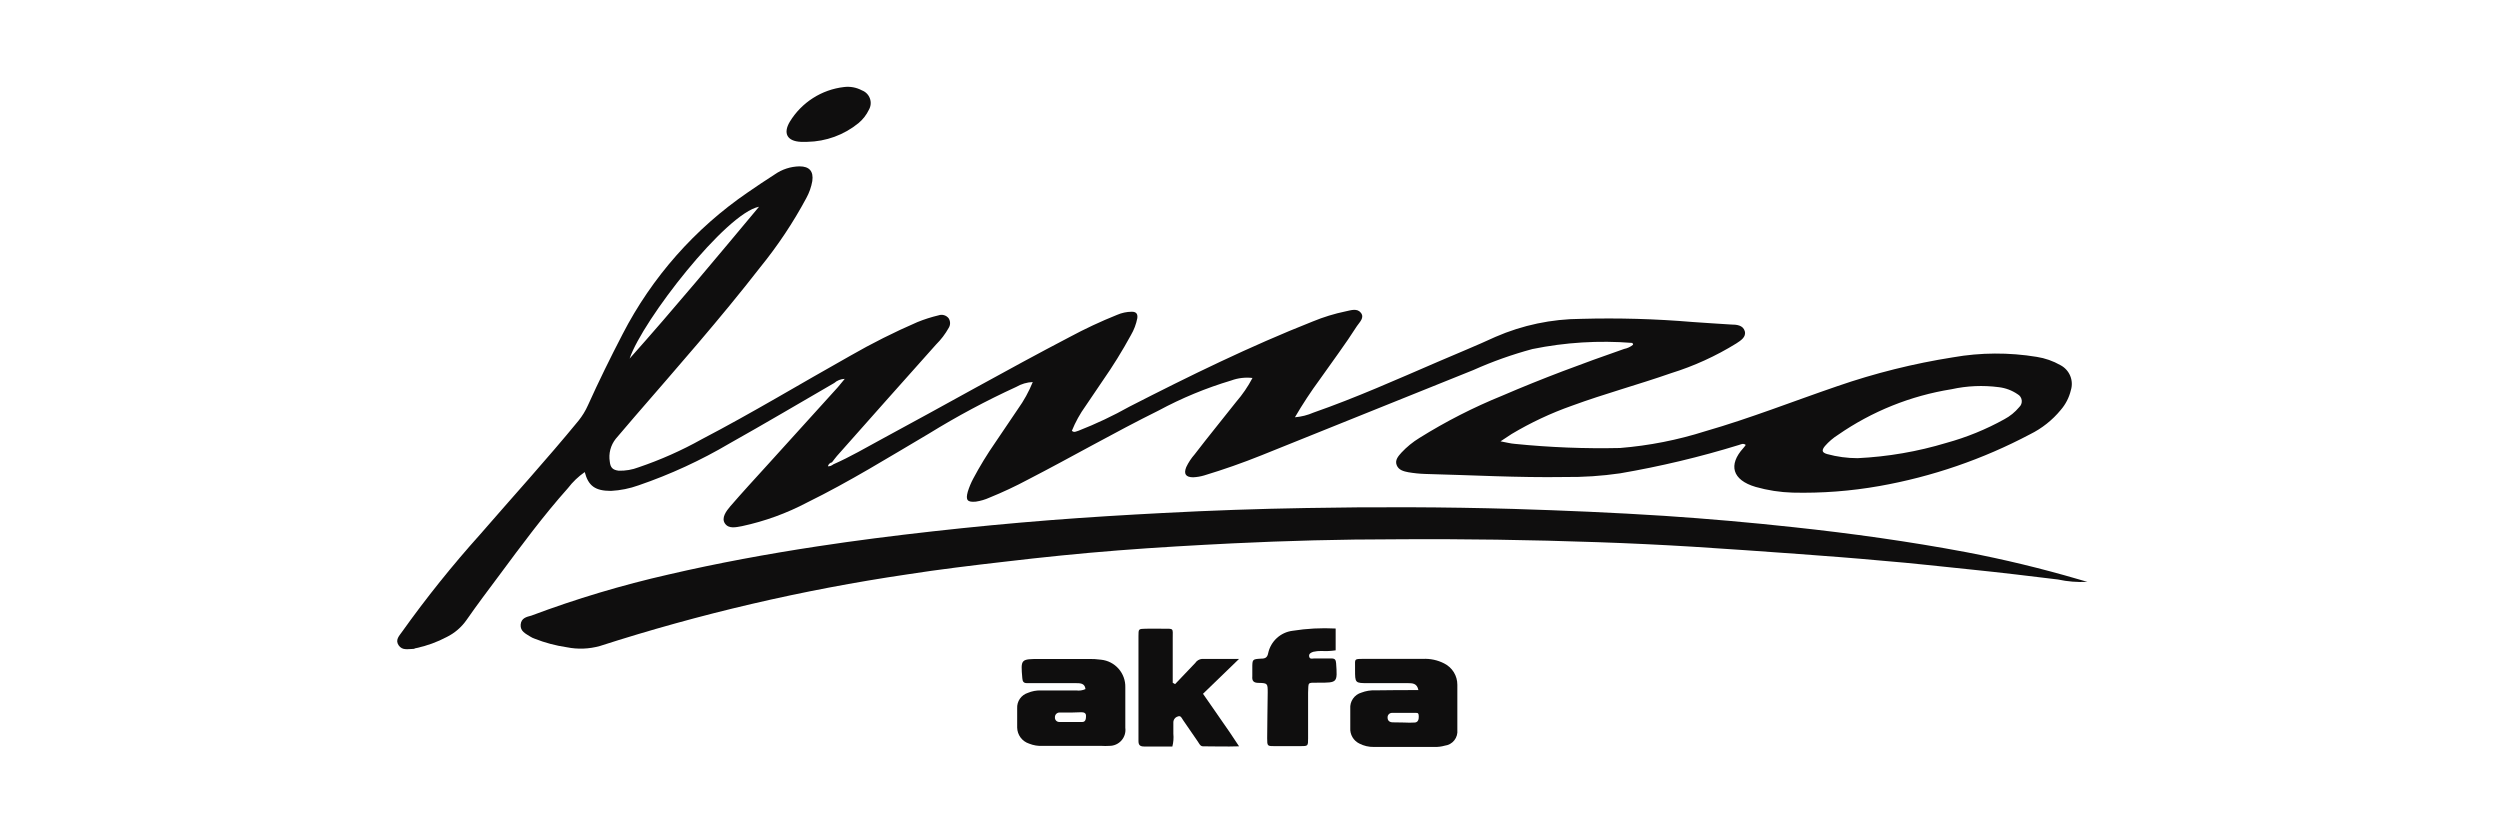 <svg width="144" height="47" viewBox="0 0 144 47" fill="none" xmlns="http://www.w3.org/2000/svg">
<path d="M48.004 26.744C48.98 26.314 49.898 25.774 50.838 25.265C54.436 23.328 57.981 21.309 61.6 19.419C62.488 18.941 63.404 18.513 64.341 18.137C64.609 18.02 64.899 17.958 65.192 17.956C65.457 17.956 65.54 18.09 65.509 18.329C65.442 18.673 65.317 19.003 65.14 19.305C64.645 20.212 64.101 21.091 63.51 21.937C63.188 22.42 62.856 22.903 62.529 23.386C62.21 23.828 61.945 24.308 61.74 24.813C61.87 24.938 61.989 24.844 62.114 24.813C63.126 24.418 64.109 23.953 65.057 23.422C68.514 21.652 72.003 19.944 75.616 18.516C76.226 18.264 76.859 18.069 77.506 17.935C77.812 17.872 78.17 17.738 78.388 18.018C78.606 18.298 78.316 18.553 78.16 18.781C77.501 19.819 76.737 20.831 76.021 21.854C75.505 22.555 75.027 23.283 74.588 24.035C74.957 24.005 75.319 23.913 75.658 23.765C78.097 22.913 80.454 21.859 82.827 20.837C83.933 20.359 85.049 19.907 86.139 19.404C87.695 18.727 89.373 18.374 91.07 18.366C93.213 18.307 95.357 18.367 97.492 18.547C98.234 18.605 98.972 18.641 99.714 18.693C100.025 18.693 100.399 18.729 100.498 19.072C100.596 19.414 100.264 19.617 100.01 19.783C98.834 20.51 97.571 21.086 96.251 21.496C94.367 22.155 92.436 22.674 90.541 23.37C89.332 23.797 88.169 24.343 87.068 25C86.886 25.114 86.715 25.234 86.43 25.421C86.777 25.483 87.011 25.55 87.245 25.566C89.261 25.77 91.287 25.85 93.313 25.805C94.981 25.67 96.629 25.346 98.224 24.839C100.82 24.092 103.296 23.11 105.829 22.244C107.996 21.495 110.225 20.939 112.49 20.582C114.086 20.301 115.718 20.293 117.318 20.556C117.798 20.631 118.261 20.793 118.683 21.034C118.937 21.167 119.135 21.385 119.245 21.65C119.354 21.915 119.366 22.209 119.28 22.482C119.18 22.901 118.98 23.289 118.698 23.614C118.215 24.202 117.611 24.68 116.928 25.016C114.211 26.453 111.286 27.459 108.259 27.995C106.607 28.288 104.931 28.415 103.254 28.375C102.534 28.354 101.819 28.244 101.126 28.047C99.766 27.648 99.543 26.77 100.415 25.81C100.466 25.753 100.512 25.692 100.555 25.628C100.41 25.514 100.29 25.592 100.171 25.628C97.924 26.321 95.635 26.867 93.318 27.264C92.258 27.418 91.187 27.489 90.115 27.476C87.442 27.518 84.779 27.367 82.105 27.3C81.775 27.29 81.445 27.257 81.119 27.201C80.854 27.149 80.563 27.082 80.449 26.791C80.335 26.5 80.543 26.272 80.724 26.07C81.03 25.742 81.38 25.457 81.763 25.223C83.28 24.276 84.876 23.461 86.533 22.789C88.833 21.797 91.18 20.925 93.547 20.1C93.737 20.063 93.916 19.979 94.066 19.856C94.066 19.814 94.035 19.757 94.019 19.752C92.095 19.599 90.158 19.718 88.267 20.105C87.104 20.418 85.967 20.822 84.867 21.314C80.797 22.944 76.732 24.595 72.662 26.225C71.577 26.661 70.482 27.046 69.366 27.383C69.16 27.445 68.947 27.481 68.732 27.492C68.302 27.492 68.167 27.3 68.328 26.905C68.453 26.64 68.616 26.393 68.81 26.173C69.605 25.135 70.409 24.159 71.204 23.147C71.569 22.726 71.884 22.265 72.143 21.771C71.729 21.723 71.309 21.772 70.918 21.916C69.466 22.35 68.062 22.931 66.729 23.65C64.19 24.907 61.703 26.34 59.206 27.627C58.486 28.012 57.746 28.358 56.99 28.665C56.742 28.777 56.48 28.854 56.211 28.894C55.723 28.94 55.609 28.811 55.744 28.323C55.824 28.064 55.928 27.814 56.055 27.575C56.436 26.858 56.859 26.165 57.322 25.498C57.753 24.85 58.199 24.206 58.63 23.562C58.976 23.079 59.264 22.556 59.487 22.005C59.152 22.02 58.826 22.116 58.537 22.285C56.804 23.079 55.123 23.979 53.501 24.979C51.191 26.34 48.917 27.752 46.508 28.935C45.321 29.563 44.053 30.025 42.74 30.306C42.392 30.368 41.982 30.477 41.758 30.155C41.535 29.833 41.831 29.439 42.06 29.169C42.76 28.359 43.487 27.57 44.209 26.776C45.555 25.284 46.903 23.796 48.253 22.311L48.658 21.823C48.434 21.829 48.218 21.913 48.05 22.062C46.041 23.225 44.053 24.403 42.034 25.535C40.371 26.517 38.612 27.328 36.785 27.954C36.273 28.139 35.736 28.247 35.192 28.276C34.278 28.276 33.889 27.985 33.681 27.191C33.313 27.447 32.987 27.758 32.715 28.115C31.298 29.703 30.037 31.411 28.77 33.119C28.131 33.976 27.483 34.832 26.87 35.715C26.579 36.13 26.188 36.466 25.733 36.691C25.182 36.983 24.593 37.198 23.984 37.329C23.927 37.329 23.875 37.371 23.817 37.376C23.511 37.376 23.174 37.485 22.961 37.169C22.748 36.852 23.002 36.618 23.163 36.385C24.556 34.433 26.057 32.561 27.659 30.778C29.549 28.598 31.49 26.464 33.323 24.232C33.542 23.959 33.726 23.659 33.868 23.339C34.491 21.958 35.16 20.598 35.861 19.248C37.55 15.97 40.028 13.164 43.072 11.082C43.591 10.729 44.11 10.371 44.629 10.044C45.047 9.752 45.542 9.591 46.052 9.582C46.623 9.582 46.867 9.868 46.789 10.428C46.729 10.774 46.611 11.107 46.441 11.415C45.685 12.823 44.796 14.156 43.788 15.396C41.494 18.35 39.023 21.148 36.567 23.988C36.199 24.413 35.835 24.844 35.467 25.275C35.321 25.459 35.214 25.671 35.155 25.898C35.096 26.125 35.086 26.362 35.124 26.594C35.16 26.942 35.301 27.072 35.643 27.113C36.033 27.123 36.421 27.056 36.785 26.916C38.043 26.489 39.26 25.949 40.419 25.301C43.316 23.791 46.13 22.088 48.964 20.499C50.219 19.778 51.514 19.128 52.842 18.553C53.238 18.392 53.646 18.262 54.062 18.163C54.164 18.127 54.276 18.125 54.38 18.155C54.484 18.186 54.577 18.249 54.643 18.334C54.696 18.418 54.724 18.514 54.724 18.612C54.724 18.711 54.696 18.807 54.643 18.89C54.447 19.241 54.202 19.562 53.916 19.845C52.006 21.984 50.103 24.125 48.206 26.267C48.108 26.381 48.019 26.506 47.921 26.63C47.864 26.642 47.812 26.669 47.77 26.71C47.729 26.75 47.7 26.802 47.687 26.859C47.743 26.861 47.8 26.852 47.853 26.833C47.907 26.81 47.958 26.781 48.004 26.744ZM106.997 26.391C108.733 26.308 110.452 26.012 112.116 25.509C113.277 25.19 114.396 24.734 115.449 24.149C115.777 23.975 116.068 23.738 116.305 23.453C116.36 23.403 116.401 23.341 116.427 23.272C116.452 23.203 116.461 23.128 116.452 23.055C116.442 22.982 116.416 22.912 116.374 22.851C116.332 22.791 116.277 22.741 116.212 22.706C115.89 22.485 115.519 22.347 115.132 22.301C114.224 22.182 113.301 22.222 112.407 22.42C110.058 22.794 107.825 23.692 105.871 25.047C105.59 25.224 105.337 25.441 105.118 25.691C104.916 25.94 104.942 26.064 105.237 26.153C105.811 26.31 106.403 26.391 106.997 26.391ZM36.266 20.655C38.862 17.743 41.265 14.846 43.721 11.908C41.821 12.271 37.008 18.449 36.266 20.655Z" fill="#0F0E0E"/>
<path d="M120.23 33.514C119.662 33.545 119.093 33.499 118.537 33.379C116.913 33.182 115.293 32.984 113.663 32.818C111.919 32.642 110.18 32.44 108.435 32.299C106.826 32.149 105.211 32.029 103.602 31.91C101.562 31.765 99.522 31.614 97.477 31.489C95.67 31.379 93.86 31.292 92.046 31.23C88.153 31.095 84.26 31.033 80.356 31.064C77.241 31.064 74.126 31.147 71.011 31.297C68.81 31.406 66.614 31.531 64.418 31.702C62.222 31.874 60.037 32.097 57.851 32.356C55.993 32.569 54.098 32.798 52.234 33.088C46.237 33.974 40.324 35.353 34.553 37.21C33.934 37.384 33.283 37.409 32.653 37.283C32.018 37.191 31.396 37.026 30.8 36.79C30.708 36.759 30.621 36.717 30.54 36.665C30.28 36.499 29.959 36.364 29.99 35.98C30.021 35.596 30.332 35.533 30.602 35.461C33.186 34.491 35.833 33.699 38.524 33.088C41.343 32.434 44.193 31.91 47.059 31.474C49.27 31.136 51.487 30.856 53.714 30.607C55.941 30.358 58.21 30.14 60.463 29.963C62.716 29.787 64.818 29.662 66.999 29.548C69.746 29.403 72.493 29.307 75.237 29.262C79.213 29.19 83.19 29.2 87.177 29.314C90.079 29.403 92.981 29.527 95.878 29.714C98.366 29.88 100.849 30.098 103.327 30.368C106.655 30.726 109.972 31.188 113.258 31.806C115.431 32.221 117.582 32.741 119.711 33.364L120.23 33.514Z" fill="#0F0E0E"/>
<path d="M62.524 39.691C62.482 39.333 62.197 39.354 61.958 39.349C61.215 39.349 60.478 39.349 59.736 39.349H59.155C58.952 39.349 58.9 39.25 58.885 39.063C58.791 37.957 58.786 37.957 59.923 37.957C60.837 37.957 61.75 37.957 62.664 37.957C62.917 37.95 63.171 37.964 63.422 37.999C63.812 38.039 64.172 38.225 64.431 38.52C64.69 38.814 64.828 39.196 64.818 39.587C64.818 40.366 64.818 41.145 64.818 41.923C64.835 42.054 64.824 42.186 64.786 42.312C64.747 42.438 64.682 42.553 64.595 42.652C64.508 42.75 64.401 42.829 64.281 42.882C64.161 42.936 64.031 42.963 63.899 42.962C63.744 42.972 63.588 42.972 63.432 42.962H60.074C59.801 42.979 59.527 42.935 59.274 42.832C59.079 42.769 58.908 42.646 58.785 42.482C58.662 42.317 58.594 42.118 58.589 41.913C58.589 41.539 58.589 41.171 58.589 40.802C58.578 40.606 58.632 40.411 58.744 40.249C58.856 40.088 59.019 39.968 59.206 39.909C59.44 39.811 59.691 39.763 59.944 39.769C60.629 39.769 61.309 39.769 61.989 39.769C62.171 39.795 62.357 39.768 62.524 39.691ZM61.766 41.041C61.511 41.041 61.247 41.041 61.013 41.041C60.944 41.045 60.879 41.076 60.832 41.128C60.786 41.179 60.761 41.247 60.764 41.316C60.761 41.35 60.765 41.384 60.776 41.417C60.787 41.449 60.804 41.479 60.827 41.504C60.85 41.529 60.878 41.55 60.909 41.564C60.94 41.578 60.974 41.586 61.008 41.586C61.454 41.586 61.901 41.586 62.342 41.586C62.534 41.586 62.555 41.399 62.555 41.233C62.555 41.067 62.435 41.025 62.285 41.025C62.134 41.025 61.937 41.041 61.766 41.041Z" fill="#0F0E0E"/>
<path d="M81.7 39.748C81.617 39.338 81.337 39.354 81.093 39.349C80.335 39.349 79.577 39.349 78.814 39.349C78.051 39.349 78.051 39.349 78.051 38.575V38.398C78.051 37.968 77.994 37.952 78.497 37.952H81.949C82.379 37.928 82.808 38.019 83.19 38.217C83.417 38.331 83.608 38.506 83.741 38.722C83.874 38.939 83.944 39.188 83.943 39.442C83.943 40.298 83.943 41.16 83.943 42.038C83.966 42.255 83.903 42.473 83.767 42.644C83.631 42.815 83.433 42.925 83.216 42.951C83.029 43.004 82.834 43.029 82.64 43.024H79.136C78.843 43.03 78.554 42.962 78.295 42.827C78.129 42.746 77.992 42.618 77.9 42.459C77.807 42.3 77.764 42.117 77.776 41.934C77.776 41.565 77.776 41.191 77.776 40.823C77.759 40.617 77.814 40.413 77.932 40.243C78.049 40.074 78.221 39.95 78.419 39.894C78.674 39.796 78.946 39.752 79.219 39.764C80.013 39.753 80.828 39.748 81.7 39.748ZM80.87 41.617C81.082 41.63 81.296 41.63 81.508 41.617C81.69 41.591 81.726 41.425 81.721 41.259C81.716 41.093 81.685 41.062 81.565 41.062C81.098 41.062 80.636 41.062 80.169 41.062C80.134 41.063 80.101 41.071 80.07 41.086C80.038 41.1 80.011 41.121 79.988 41.147C79.965 41.173 79.948 41.203 79.937 41.235C79.926 41.268 79.922 41.303 79.925 41.337C79.925 41.519 80.049 41.607 80.231 41.607L80.87 41.617Z" fill="#0F0E0E"/>
<path d="M67.684 39.406L68.847 38.186C68.89 38.12 68.947 38.065 69.014 38.025C69.082 37.984 69.158 37.96 69.236 37.953H71.37L69.293 39.962C69.667 40.481 70.004 41 70.331 41.457C70.658 41.914 70.991 42.412 71.37 42.988C70.617 43.014 69.947 42.988 69.293 42.988C69.137 42.988 69.075 42.833 69.002 42.724C68.712 42.308 68.431 41.888 68.141 41.472C68.068 41.368 68.016 41.192 67.84 41.27C67.765 41.292 67.699 41.338 67.653 41.401C67.607 41.463 67.583 41.54 67.585 41.618C67.585 41.836 67.585 42.049 67.585 42.261C67.609 42.509 67.59 42.758 67.528 42.999C67.009 42.999 66.454 42.999 65.908 42.999C65.649 42.999 65.571 42.905 65.576 42.656C65.576 42.137 65.576 41.618 65.576 41.135V36.639C65.576 36.224 65.576 36.224 65.981 36.214C66.386 36.203 66.645 36.214 66.978 36.214C67.632 36.214 67.549 36.167 67.549 36.764C67.549 37.62 67.549 38.472 67.549 39.328L67.684 39.406Z" fill="#0F0E0E"/>
<path d="M76.934 36.203V37.459C76.663 37.5 76.388 37.512 76.114 37.496C75.959 37.493 75.804 37.508 75.652 37.542C75.533 37.579 75.372 37.646 75.408 37.818C75.445 37.989 75.59 37.927 75.699 37.927C76.026 37.927 76.358 37.927 76.691 37.927C76.898 37.927 76.945 38.01 76.96 38.202C77.038 39.323 77.043 39.323 75.953 39.323H75.896C75.284 39.323 75.377 39.287 75.346 39.905C75.346 40.782 75.346 41.654 75.346 42.531C75.346 42.973 75.346 42.978 74.889 42.978H73.43C72.999 42.978 72.989 42.978 72.989 42.521C72.989 41.644 73.015 40.772 73.02 39.894C73.02 39.375 73.02 39.344 72.501 39.334C72.221 39.334 72.107 39.235 72.133 38.955C72.133 38.799 72.133 38.643 72.133 38.487C72.133 37.968 72.133 37.968 72.652 37.937C72.88 37.937 72.999 37.87 73.046 37.626C73.117 37.291 73.291 36.986 73.543 36.754C73.795 36.523 74.113 36.375 74.453 36.333C75.273 36.203 76.105 36.159 76.934 36.203Z" fill="#0F0E0E"/>
<path d="M46.498 8.17H46.13C45.341 8.134 45.091 7.682 45.496 7.007C45.83 6.46 46.284 5.996 46.824 5.651C47.363 5.305 47.975 5.088 48.611 5.014C48.969 4.968 49.332 5.036 49.649 5.206C49.755 5.246 49.85 5.308 49.929 5.389C50.008 5.469 50.069 5.566 50.107 5.672C50.145 5.778 50.16 5.891 50.15 6.003C50.139 6.116 50.105 6.224 50.049 6.322C49.908 6.618 49.704 6.88 49.452 7.09C48.617 7.772 47.576 8.152 46.498 8.17Z" fill="#0F0E0E"/>
</svg>
